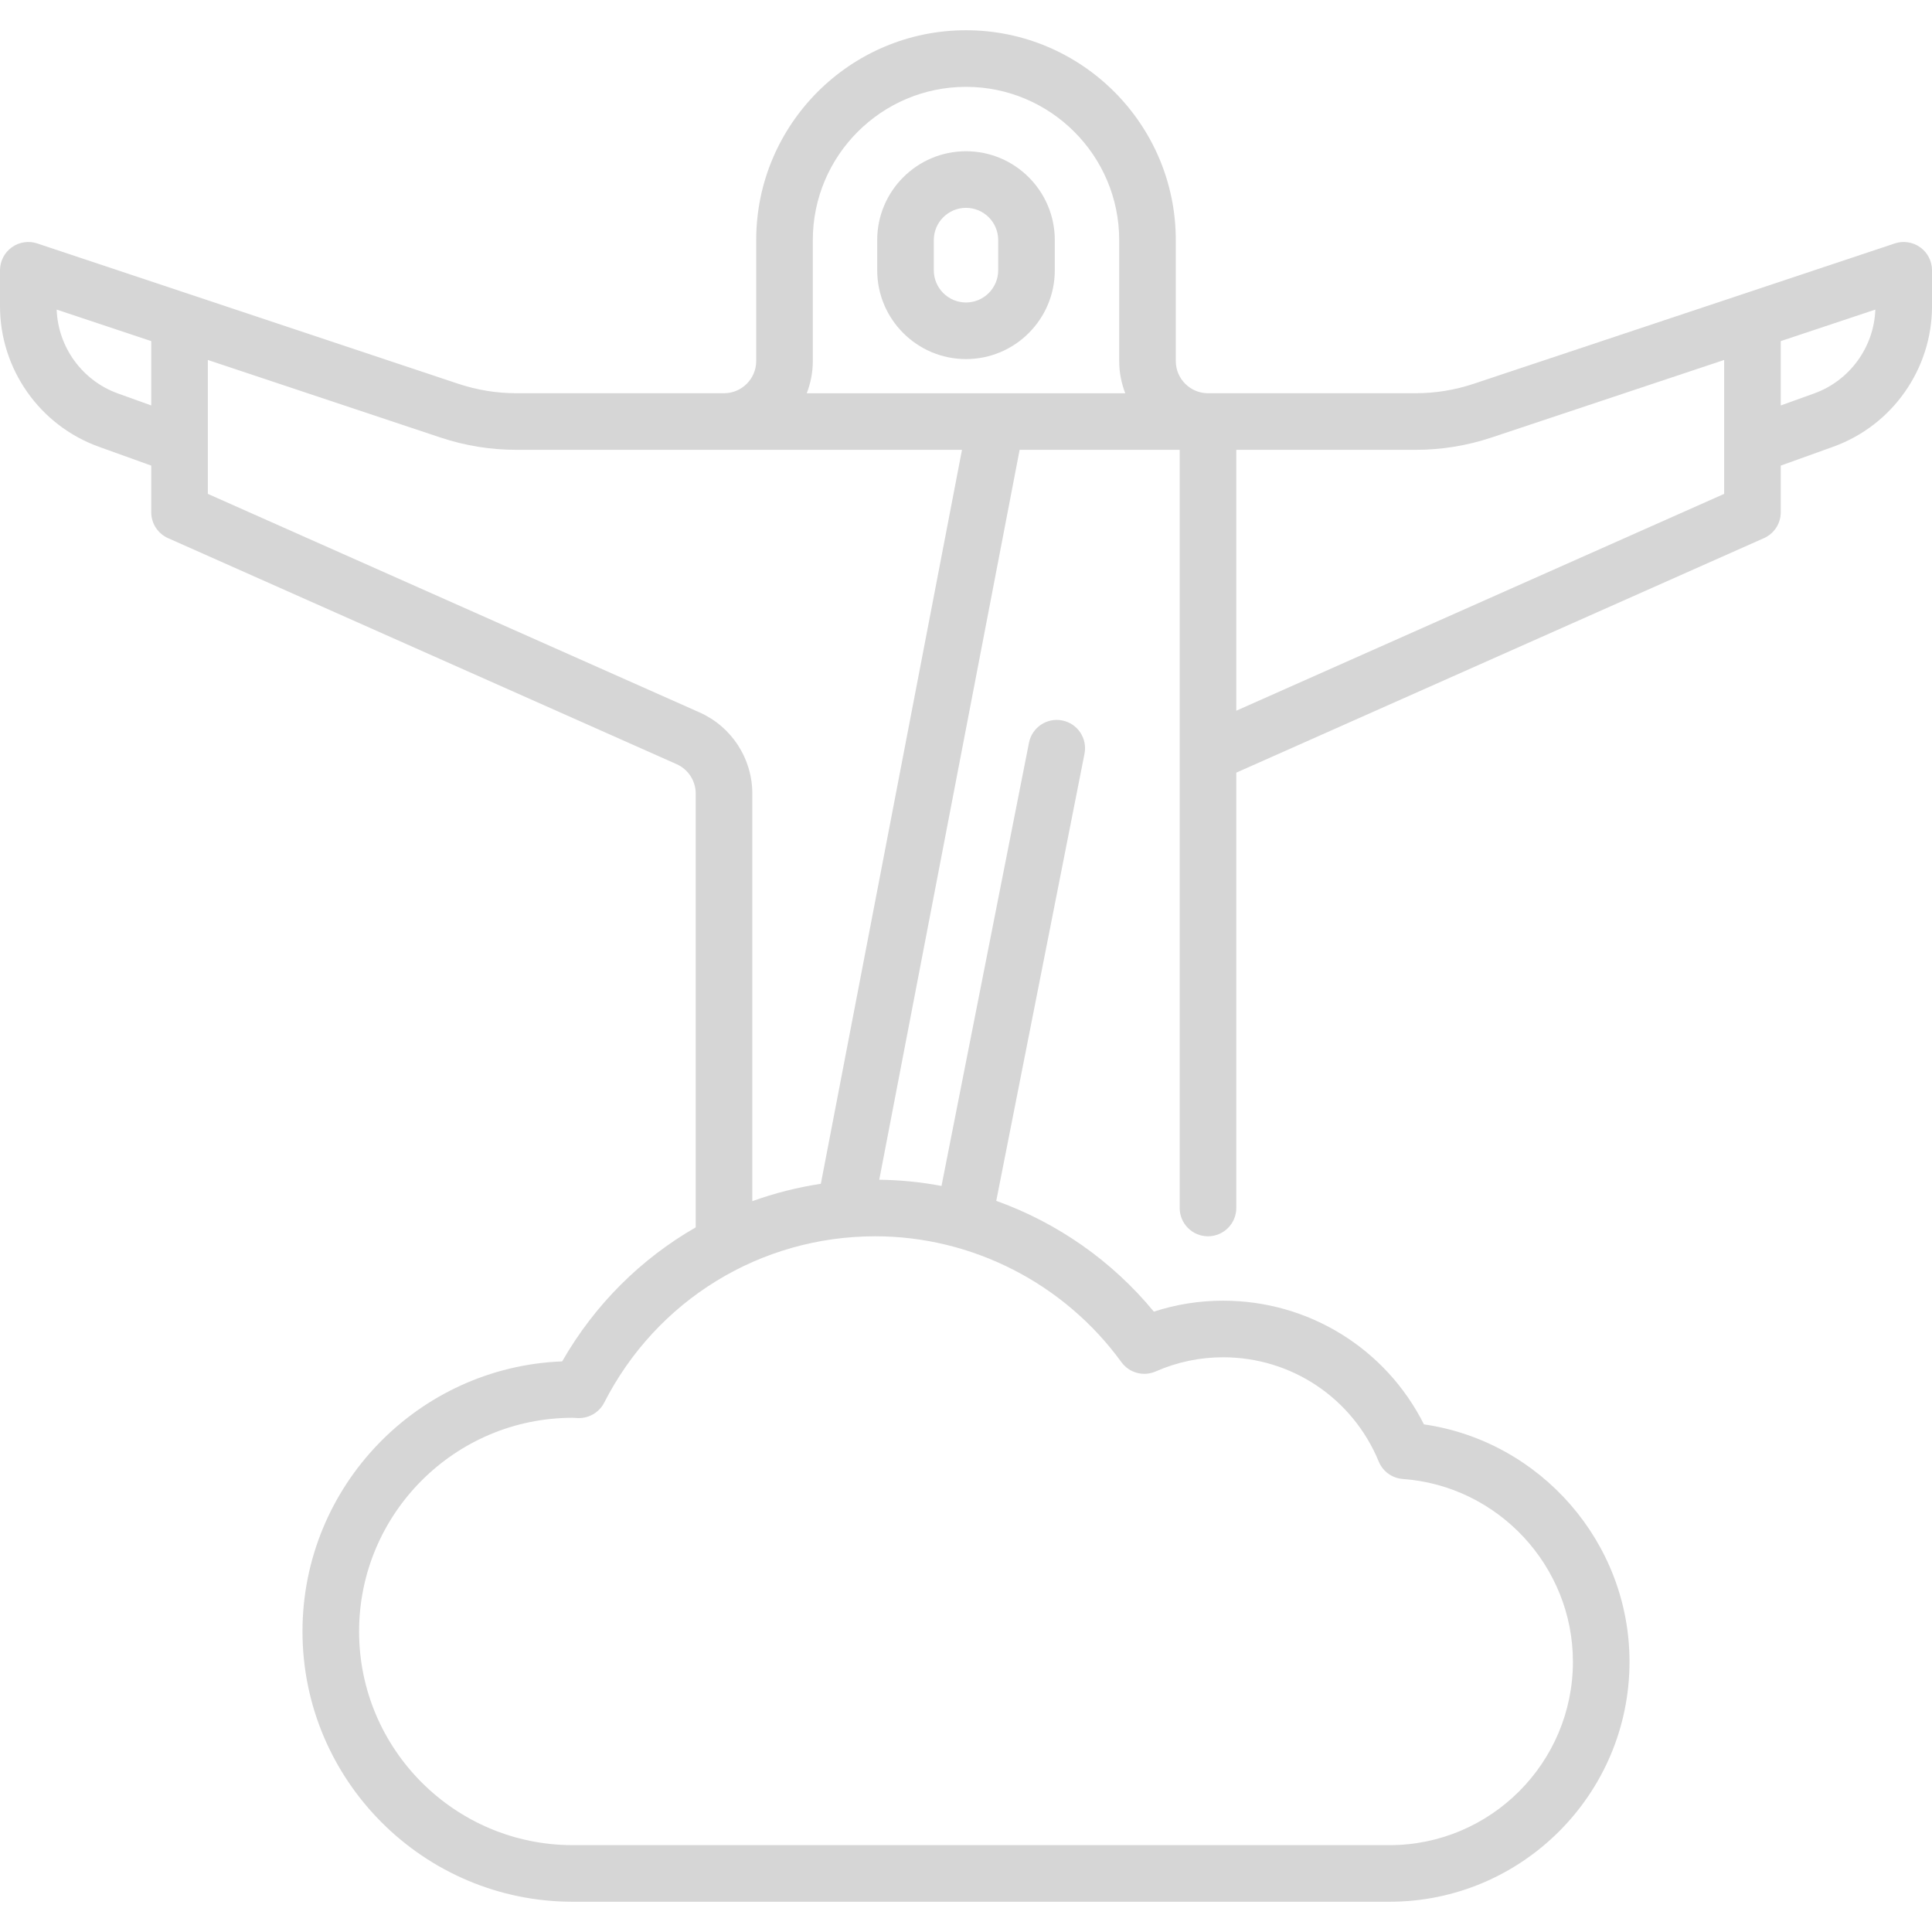 <svg fill='#d6d6d6' id="Capa_1" enable-background="new 0 0 512 512" height="512" viewBox="0 0 512 512" width="512" xmlns="http://www.w3.org/2000/svg"><g><path d="m508.885 65.544c-1.956-1.409-4.47-1.792-6.757-1.031l-111.604 37.201c-4.966 1.655-10.138 2.495-15.373 2.495h-55.023c-4.705 0-8.532-3.828-8.532-8.532v-32.064c0-30.656-24.94-55.597-55.597-55.597s-55.597 24.94-55.597 55.597v32.064c0 4.705-3.828 8.532-8.532 8.532h-55.023c-5.235 0-10.407-.839-15.373-2.495l-111.602-37.2c-2.286-.762-4.801-.379-6.757 1.031s-3.115 3.673-3.115 6.084v9.529c0 16.632 10.514 31.592 26.163 37.226l13.917 5.01v12.365c0 2.964 1.746 5.65 4.454 6.854l134.769 59.897c3.079 1.368 5.067 4.429 5.067 7.797v114.963c-14.487 8.318-26.764 20.445-35.386 35.511-38.201 1.479-68.824 33.019-68.824 71.575 0 39.496 32.133 71.629 71.629 71.629h216.435c35.077 0 63.613-28.537 63.613-63.613 0-31.633-23.588-58.431-54.482-62.9-10.085-20.055-30.509-32.778-53.22-32.778-6.279 0-12.43.975-18.354 2.904-11.105-13.483-25.623-23.568-41.765-29.361l23.388-118.501c.802-4.063-1.842-8.008-5.906-8.81-4.058-.802-8.008 1.842-8.81 5.906l-23.182 117.454c-5.405-1.022-10.923-1.579-16.496-1.641l37.199-193.435h42.417v200.919c0 4.142 3.358 7.5 7.5 7.5s7.5-3.358 7.5-7.5v-115.368l139.836-62.149c2.708-1.204 4.454-3.89 4.454-6.854v-12.365l13.917-5.01c15.653-5.633 26.167-20.593 26.167-37.225v-9.529c0-2.411-1.159-4.675-3.115-6.085zm-477.641 38.726c-9.438-3.398-15.869-12.26-16.228-22.23l25.064 8.355v17.056zm265.944 256.717c2.071 2.851 5.852 3.875 9.077 2.459 5.684-2.491 11.697-3.753 17.873-3.753 18.134 0 34.322 10.845 41.24 27.629 1.083 2.628 3.559 4.418 6.394 4.623 25.272 1.825 45.068 23.097 45.068 48.426 0 26.805-21.808 48.613-48.613 48.613h-216.436c-31.226 0-56.629-25.404-56.629-56.629 0-31.226 25.404-56.629 56.623-56.629.133.002.264.015.395.024.354.025.708.047 1.066.057 2.872.053 5.559-1.516 6.872-4.087 13.884-27.196 41.409-44.09 71.835-44.09 25.666-.001 50.053 12.469 65.235 33.357zm-79.658-47.265c-6.243.943-12.319 2.491-18.159 4.602v-108.018c0-9.29-5.485-17.73-13.975-21.504l-130.315-57.918v-35.489l61.651 20.55c6.498 2.166 13.266 3.264 20.116 3.264h118.089zm-3.734-209.513c1.034-2.647 1.608-5.523 1.608-8.532v-32.064c0-22.385 18.211-40.597 40.597-40.597s40.597 18.211 40.597 40.597v32.064c0 3.009.574 5.885 1.608 8.532zm113.833 84.138v-69.137h47.523c6.85 0 13.618-1.098 20.116-3.264l61.651-20.55v35.489zm153.127-84.077-8.836 3.181v-17.056l25.064-8.355c-.359 9.97-6.79 18.832-16.228 22.23z"/><path d="m256 40.081c-12.976 0-23.532 10.557-23.532 23.532v8.016c0 12.976 10.557 23.532 23.532 23.532s23.532-10.557 23.532-23.532v-8.016c0-12.976-10.556-23.532-23.532-23.532zm8.532 31.548c0 4.705-3.828 8.532-8.532 8.532s-8.532-3.828-8.532-8.532v-8.016c0-4.705 3.828-8.532 8.532-8.532s8.532 3.828 8.532 8.532z"/></g></svg>